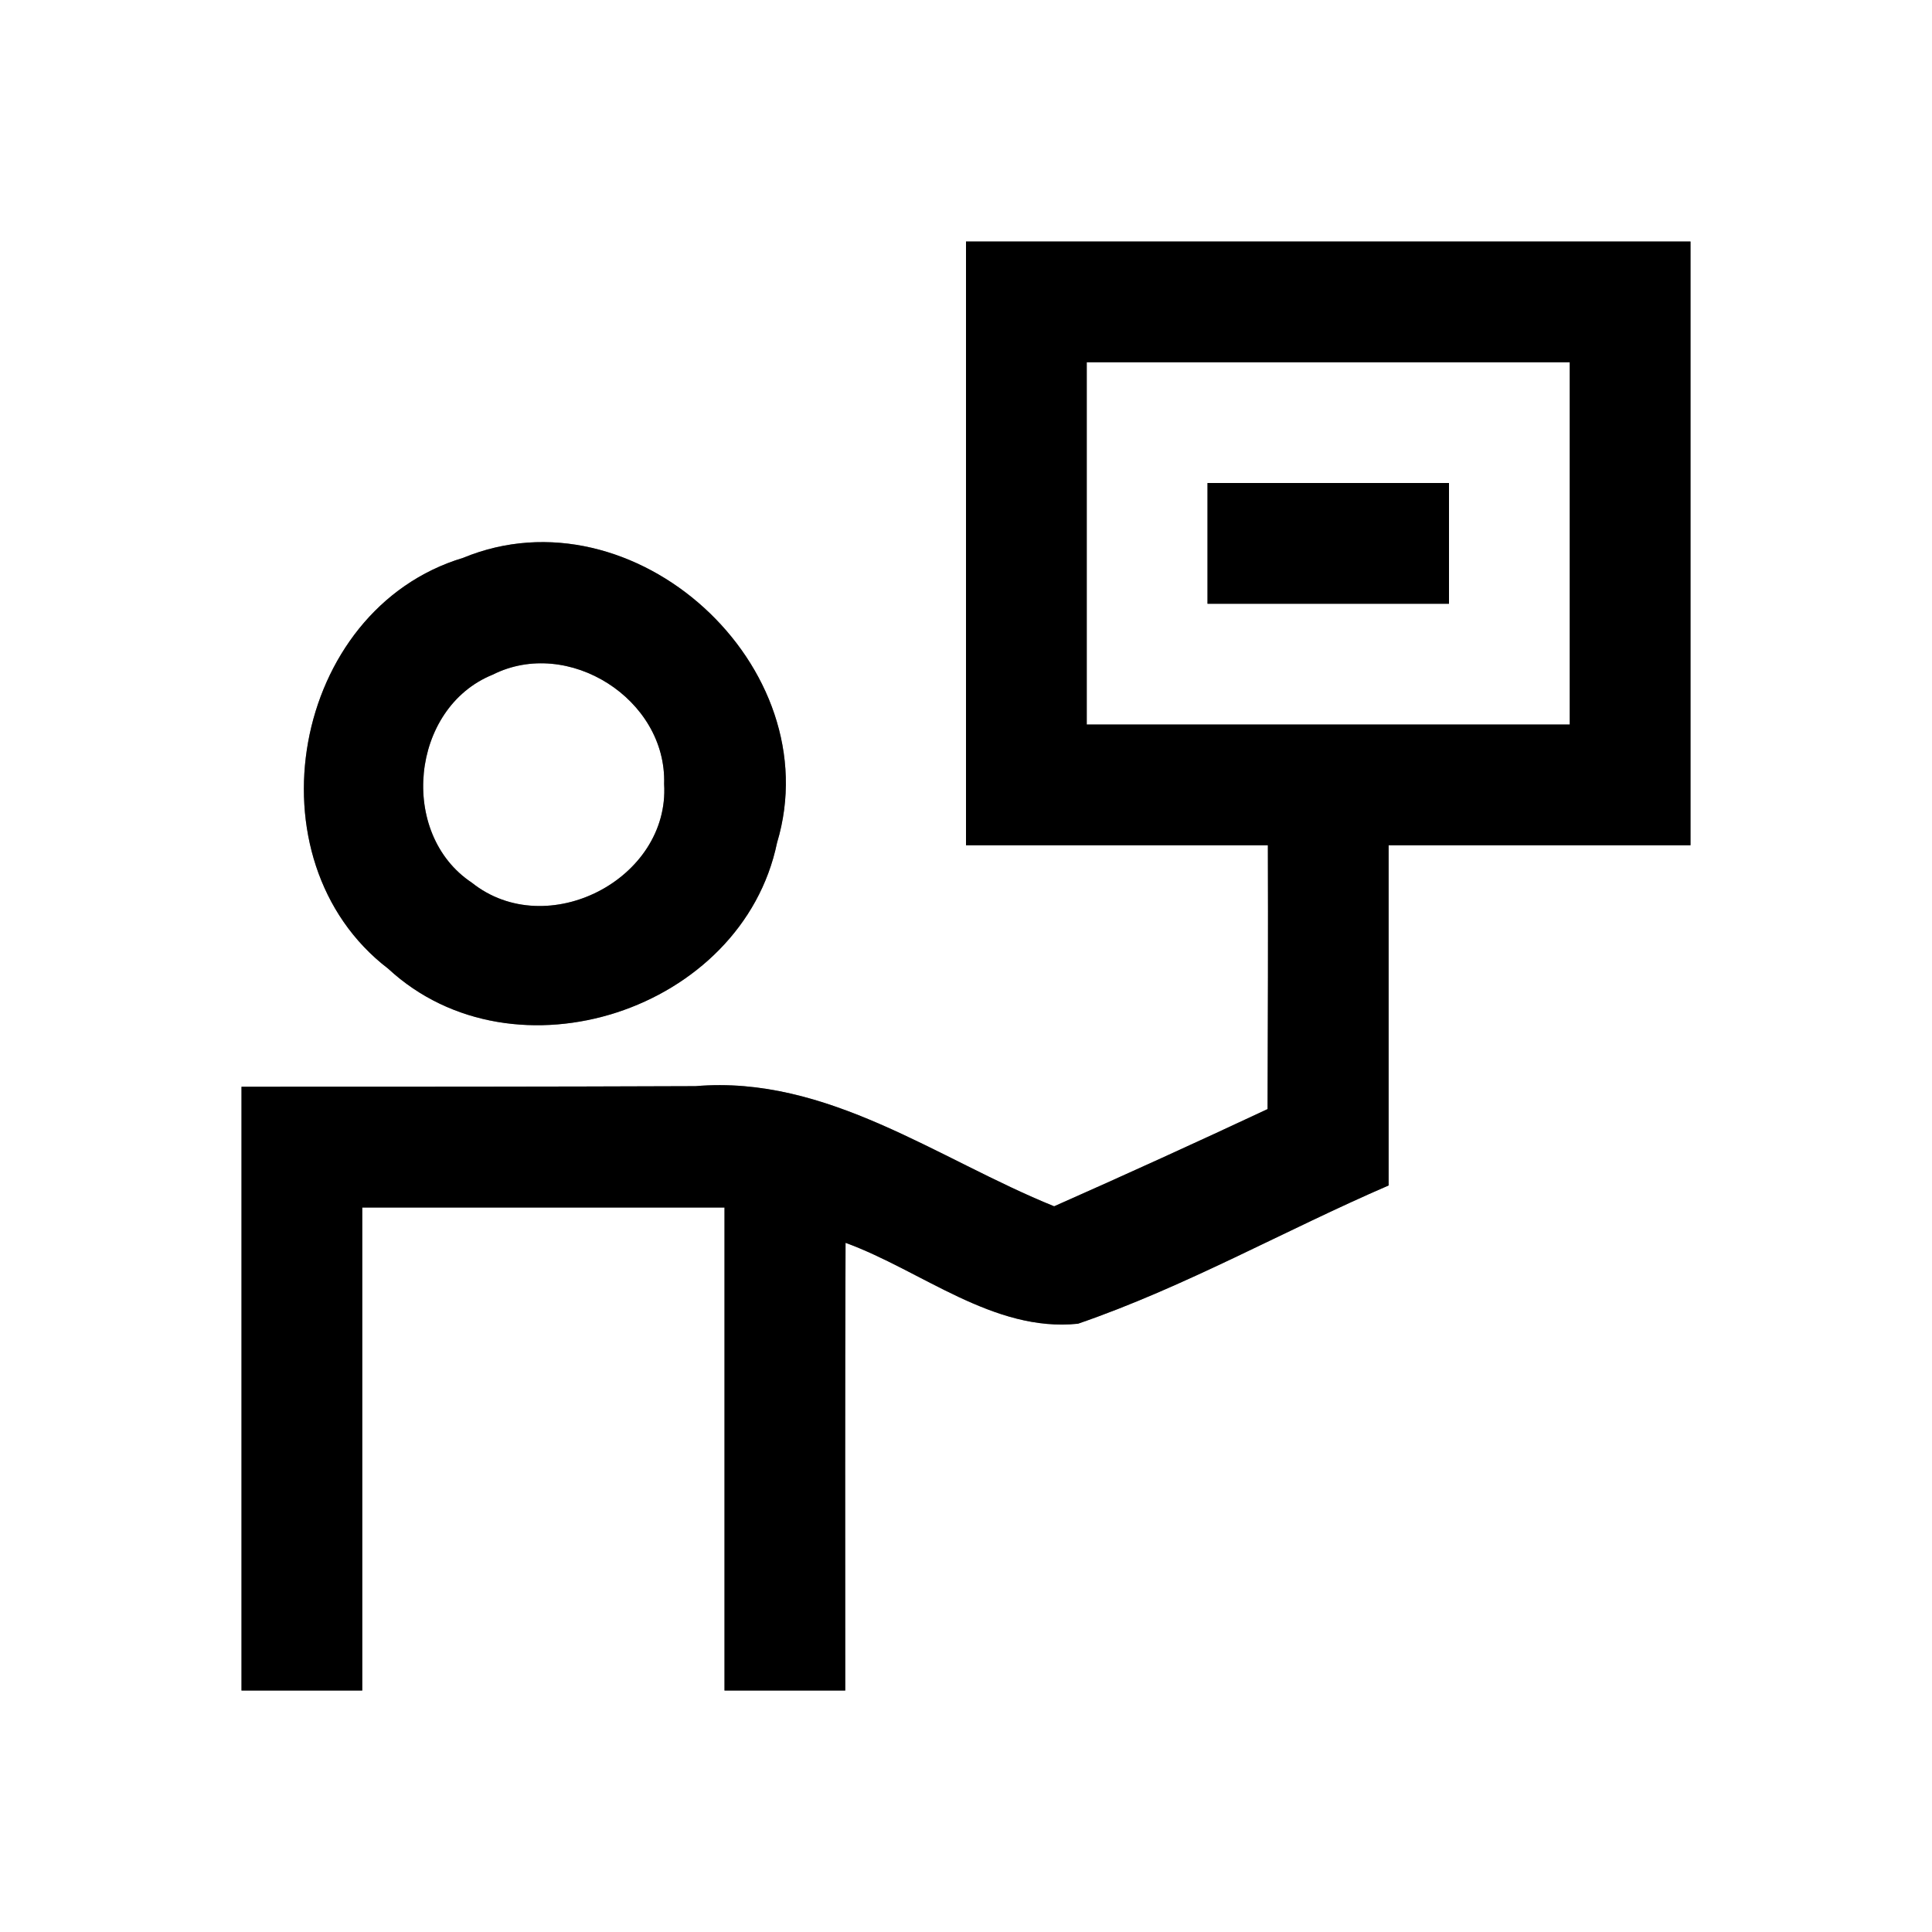 <?xml version="1.0" encoding="UTF-8" ?>
<!DOCTYPE svg PUBLIC "-//W3C//DTD SVG 1.1//EN" "http://www.w3.org/Graphics/SVG/1.1/DTD/svg11.dtd">
<svg width="64pt" height="64pt" viewBox="0 0 64 64" version="1.1" xmlns="http://www.w3.org/2000/svg">
<rect x="0" y="0" width="64" height="64" fill="#808080" stroke="none"/>
<g id="#ffffffff">
<path fill="#ffffff" opacity="1.00" d=" M 0.00 0.00 L 64.00 0.00 L 64.00 64.00 L 0.00 64.00 L 0.00 0.00 M 32.00 8.00 C 32.00 14.67 32.00 21.33 32.00 28.00 C 35.33 28.00 38.67 28.00 42.00 28.00 C 42.01 30.91 42.00 33.83 41.99 36.74 C 39.64 37.84 37.29 38.91 34.92 39.96 C 31.06 38.40 27.41 35.61 23.04 35.98 C 18.03 36.00 13.01 36.00 8.00 36.00 C 8.00 42.67 8.00 49.33 8.00 56.00 C 9.33 56.00 10.67 56.00 12.00 56.00 C 12.00 50.67 12.00 45.33 12.00 40.00 C 16.00 40.00 20.00 40.00 24.00 40.00 C 24.00 45.33 24.00 50.67 24.00 56.00 C 25.33 56.00 26.67 56.00 28.00 56.00 C 28.00 51.06 27.99 46.12 28.01 41.17 C 30.53 42.09 32.91 44.14 35.71 43.85 C 39.26 42.63 42.55 40.76 46.00 39.27 C 46.00 35.52 46.00 31.76 46.00 28.00 C 49.33 28.00 52.67 28.00 56.00 28.00 C 56.00 21.33 56.00 14.67 56.00 8.00 C 48.00 8.00 40.00 8.00 32.00 8.00 M 15.34 18.48 C 9.66 20.19 8.16 28.49 12.86 32.09 C 17.04 35.96 24.59 33.47 25.74 27.92 C 27.50 22.08 21.00 16.14 15.34 18.48 Z" />
<path fill="#ffffff" opacity="1.00" d=" M 36.00 12.00 C 41.33 12.00 46.67 12.00 52.00 12.00 C 52.00 16.00 52.00 20.00 52.00 24.00 C 46.67 24.00 41.33 24.00 36.00 24.00 C 36.00 20.00 36.00 16.00 36.00 12.00 M 40.00 16.00 C 40.00 17.33 40.00 18.67 40.00 20.00 C 42.67 20.00 45.33 20.00 48.00 20.00 C 48.00 18.67 48.00 17.33 48.00 16.00 C 45.33 16.00 42.67 16.00 40.00 16.00 Z" />
<path fill="#ffffff" opacity="1.00" d=" M 16.32 22.35 C 18.82 21.09 22.09 23.16 22.00 25.97 C 22.19 29.13 18.11 31.22 15.63 29.24 C 13.19 27.62 13.60 23.45 16.32 22.35 Z" />
</g>
<g id="#000000ff">
<path fill="#000000" opacity="1.00" d=" M 32.00 8.00 C 40.00 8.00 48.00 8.00 56.00 8.00 C 56.00 14.67 56.00 21.33 56.00 28.00 C 52.67 28.00 49.33 28.00 46.00 28.00 C 46.00 31.76 46.00 35.52 46.00 39.27 C 42.55 40.76 39.26 42.63 35.71 43.85 C 32.91 44.14 30.53 42.09 28.01 41.17 C 27.99 46.12 28.00 51.06 28.00 56.00 C 26.67 56.00 25.33 56.00 24.00 56.00 C 24.00 50.67 24.00 45.33 24.00 40.00 C 20.00 40.00 16.00 40.00 12.00 40.00 C 12.00 45.33 12.00 50.67 12.00 56.00 C 10.67 56.00 9.33 56.00 8.00 56.00 C 8.00 49.33 8.00 42.67 8.00 36.00 C 13.01 36.00 18.03 36.00 23.04 35.98 C 27.41 35.61 31.06 38.40 34.92 39.96 C 37.29 38.91 39.64 37.84 41.99 36.74 C 42.00 33.83 42.01 30.91 42.00 28.00 C 38.67 28.00 35.33 28.00 32.00 28.00 C 32.00 21.33 32.00 14.67 32.00 8.00 M 36.00 12.00 C 36.00 16.00 36.00 20.00 36.00 24.00 C 41.33 24.00 46.67 24.00 52.00 24.00 C 52.00 20.00 52.00 16.00 52.00 12.00 C 46.67 12.00 41.33 12.00 36.00 12.00 Z" />
<path fill="#000000" opacity="1.00" d=" M 40.00 16.00 C 42.67 16.00 45.33 16.00 48.00 16.00 C 48.00 17.33 48.00 18.67 48.00 20.00 C 45.33 20.00 42.67 20.00 40.00 20.00 C 40.00 18.67 40.00 17.33 40.00 16.00 Z" />
<path fill="#000000" opacity="1.00" d=" M 15.34 18.48 C 21.00 16.14 27.50 22.08 25.74 27.92 C 24.59 33.47 17.04 35.96 12.86 32.09 C 8.16 28.49 9.66 20.19 15.34 18.48 M 16.32 22.35 C 13.60 23.45 13.19 27.62 15.63 29.24 C 18.11 31.22 22.19 29.13 22.00 25.97 C 22.09 23.16 18.82 21.09 16.32 22.35 Z" />
</g>
</svg>

